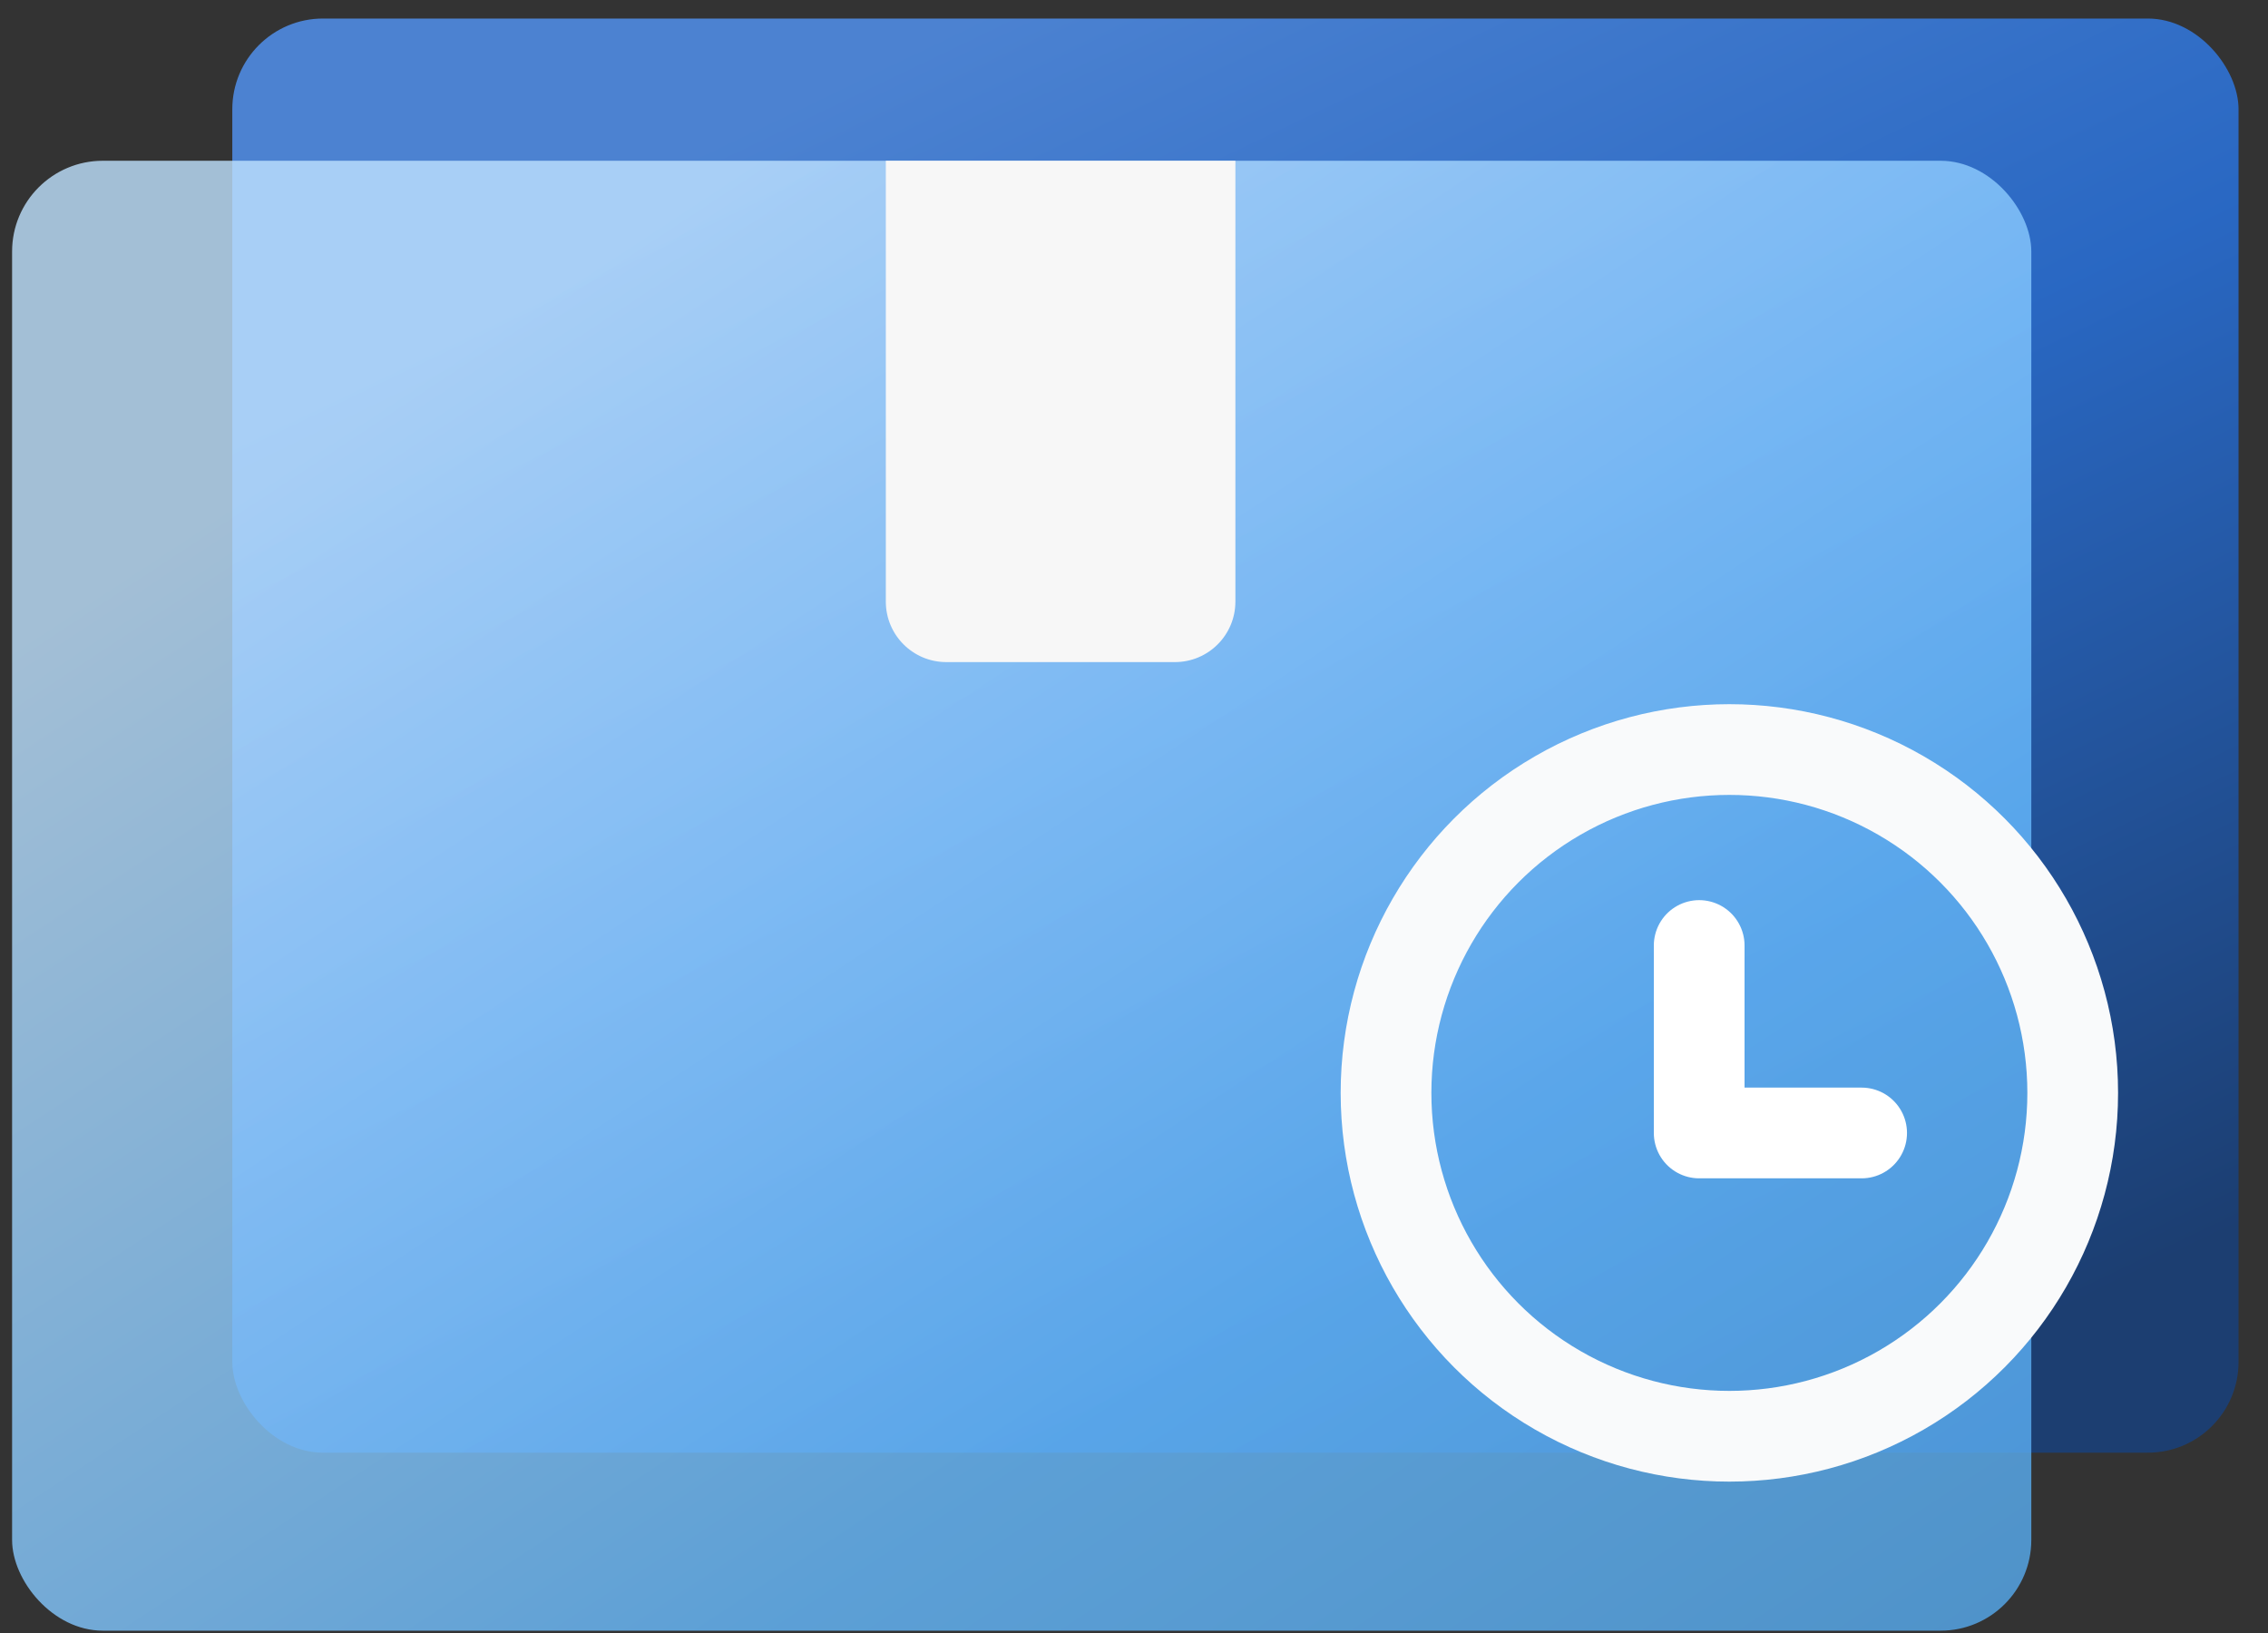 <svg width="75" height="54" viewBox="0 0 75 54" fill="none" xmlns="http://www.w3.org/2000/svg">
<rect x="0" y="0" width="75" height="54" fill="#333333" stroke="none"/>
<rect opacity="0.8" x="7.682" y="0.613" width="66.344" height="47.424" rx="3" fill="url(#paint0_linear_2010_6991)"/>
<rect opacity="0.8" x="0.4" y="5.316" width="66.773" height="48.607" rx="3" fill="url(#paint1_linear_2010_6991)"/>
<circle cx="57.188" cy="36.14" r="11.354" stroke="#F9FAFB" stroke-width="3" stroke-linejoin="round"/>
<path d="M29.293 5.316H40.853V19.894C40.853 20.998 39.958 21.894 38.853 21.894H31.293C30.188 21.894 29.293 20.998 29.293 19.894V5.316Z" fill="#F7F7F7"/>
<path d="M56.19 31.266V37.465H61.562" stroke="white" stroke-width="3" stroke-linecap="round" stroke-linejoin="round"/>
<defs>
<linearGradient id="paint0_linear_2010_6991" x1="19.052" y1="6.258" x2="42.725" y2="55.535" gradientUnits="userSpaceOnUse">
<stop offset="0.014" stop-color="#5296F9"/>
<stop offset="0.442" stop-color="#2775E7"/>
<stop offset="1" stop-color="#164181"/>
</linearGradient>
<linearGradient id="paint1_linear_2010_6991" x1="14.583" y1="8.694" x2="68.764" y2="90.997" gradientUnits="userSpaceOnUse">
<stop offset="0.029" stop-color="#BFE2FF"/>
<stop offset="0.442" stop-color="#67BBFF"/>
<stop offset="1" stop-color="#3E94D9"/>
</linearGradient>
</defs>
</svg>
